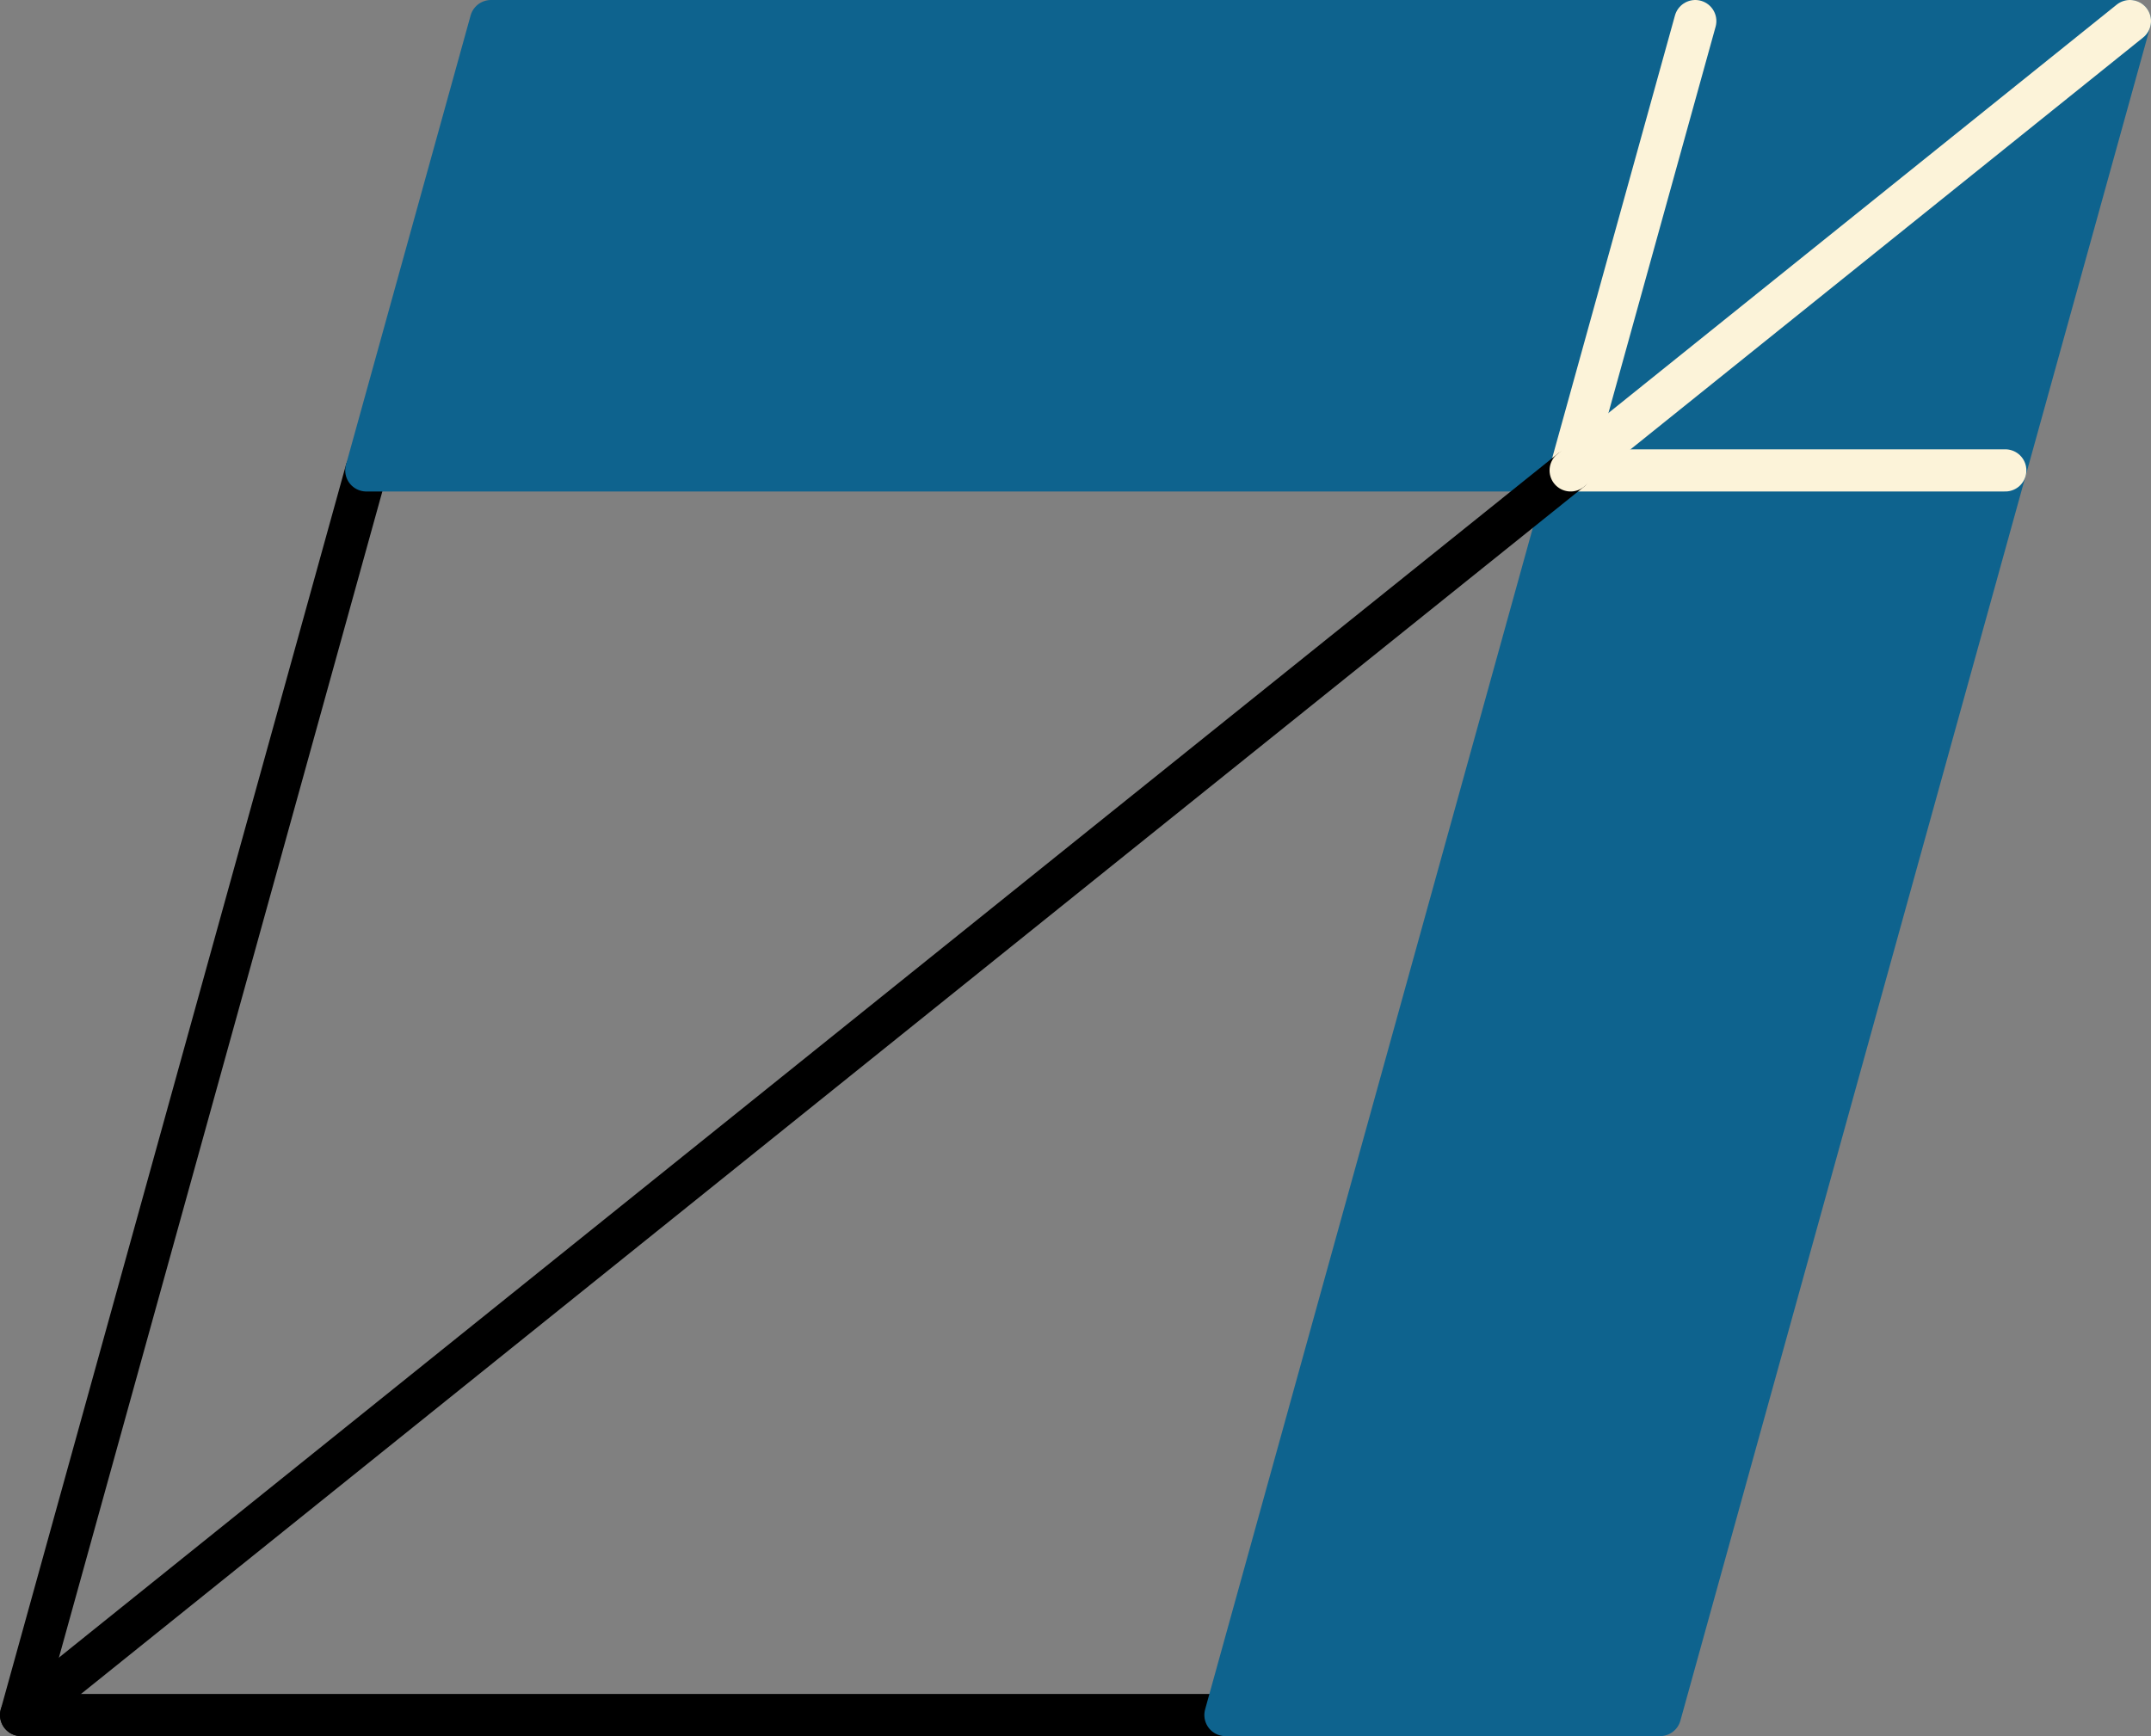 <svg xmlns="http://www.w3.org/2000/svg" class="inline xlarge base" viewBox="0 0 102 82.34" preserveAspectRatio="xMidYMid meet" role="img">
  <rect x="0" y="0" width="102" height="82.34" fill="#808080" stroke="none"/>
  <title>Book 6, Prop 26 -- Gnomon</title>
  <polyline class="stroke-black stroke-thin" points="17.37,22.31 1,81.34 58.11,81.34 " style="stroke:#000000;stroke-width:2;stroke-opacity:1;stroke-linecap:round;stroke-linejoin:round;fill-opacity:0;"/>
  <polygon class="fill-blue stroke-blue stroke-thin" points="57.21,22.31 74.48,22.31 58.11,81.34 78.72,81.34 95.09,22.31 101,1 80.39,1 23.28,1 17.37,22.31 " style="fill:#0e638e;fill-opacity:1;stroke:#0e638e;stroke-width:2;stroke-opacity:1;stroke-linecap:round;stroke-linejoin:round;"/>
  <polyline class="stroke-trans stroke-thin" points="80.39,1 74.48,22.31 95.09,22.31 " style="stroke:#fcf3d9;stroke-width:2;stroke-opacity:1;stroke-linecap:round;stroke-linejoin:round;fill-opacity:0;"/>
  <polyline class="stroke-black stroke-thin" points="74.48,22.31 52.26,40.15 1,81.34 " style="stroke:#000000;stroke-width:2;stroke-opacity:1;stroke-linecap:round;stroke-linejoin:round;fill-opacity:0;"/>
  <line class="stroke-trans stroke-thin" x1="101" y1="1" x2="74.48" y2="22.31" style="stroke:#fcf3d9;stroke-width:2;stroke-opacity:1;stroke-linecap:round;stroke-linejoin:round;fill-opacity:0;"/>
</svg>

